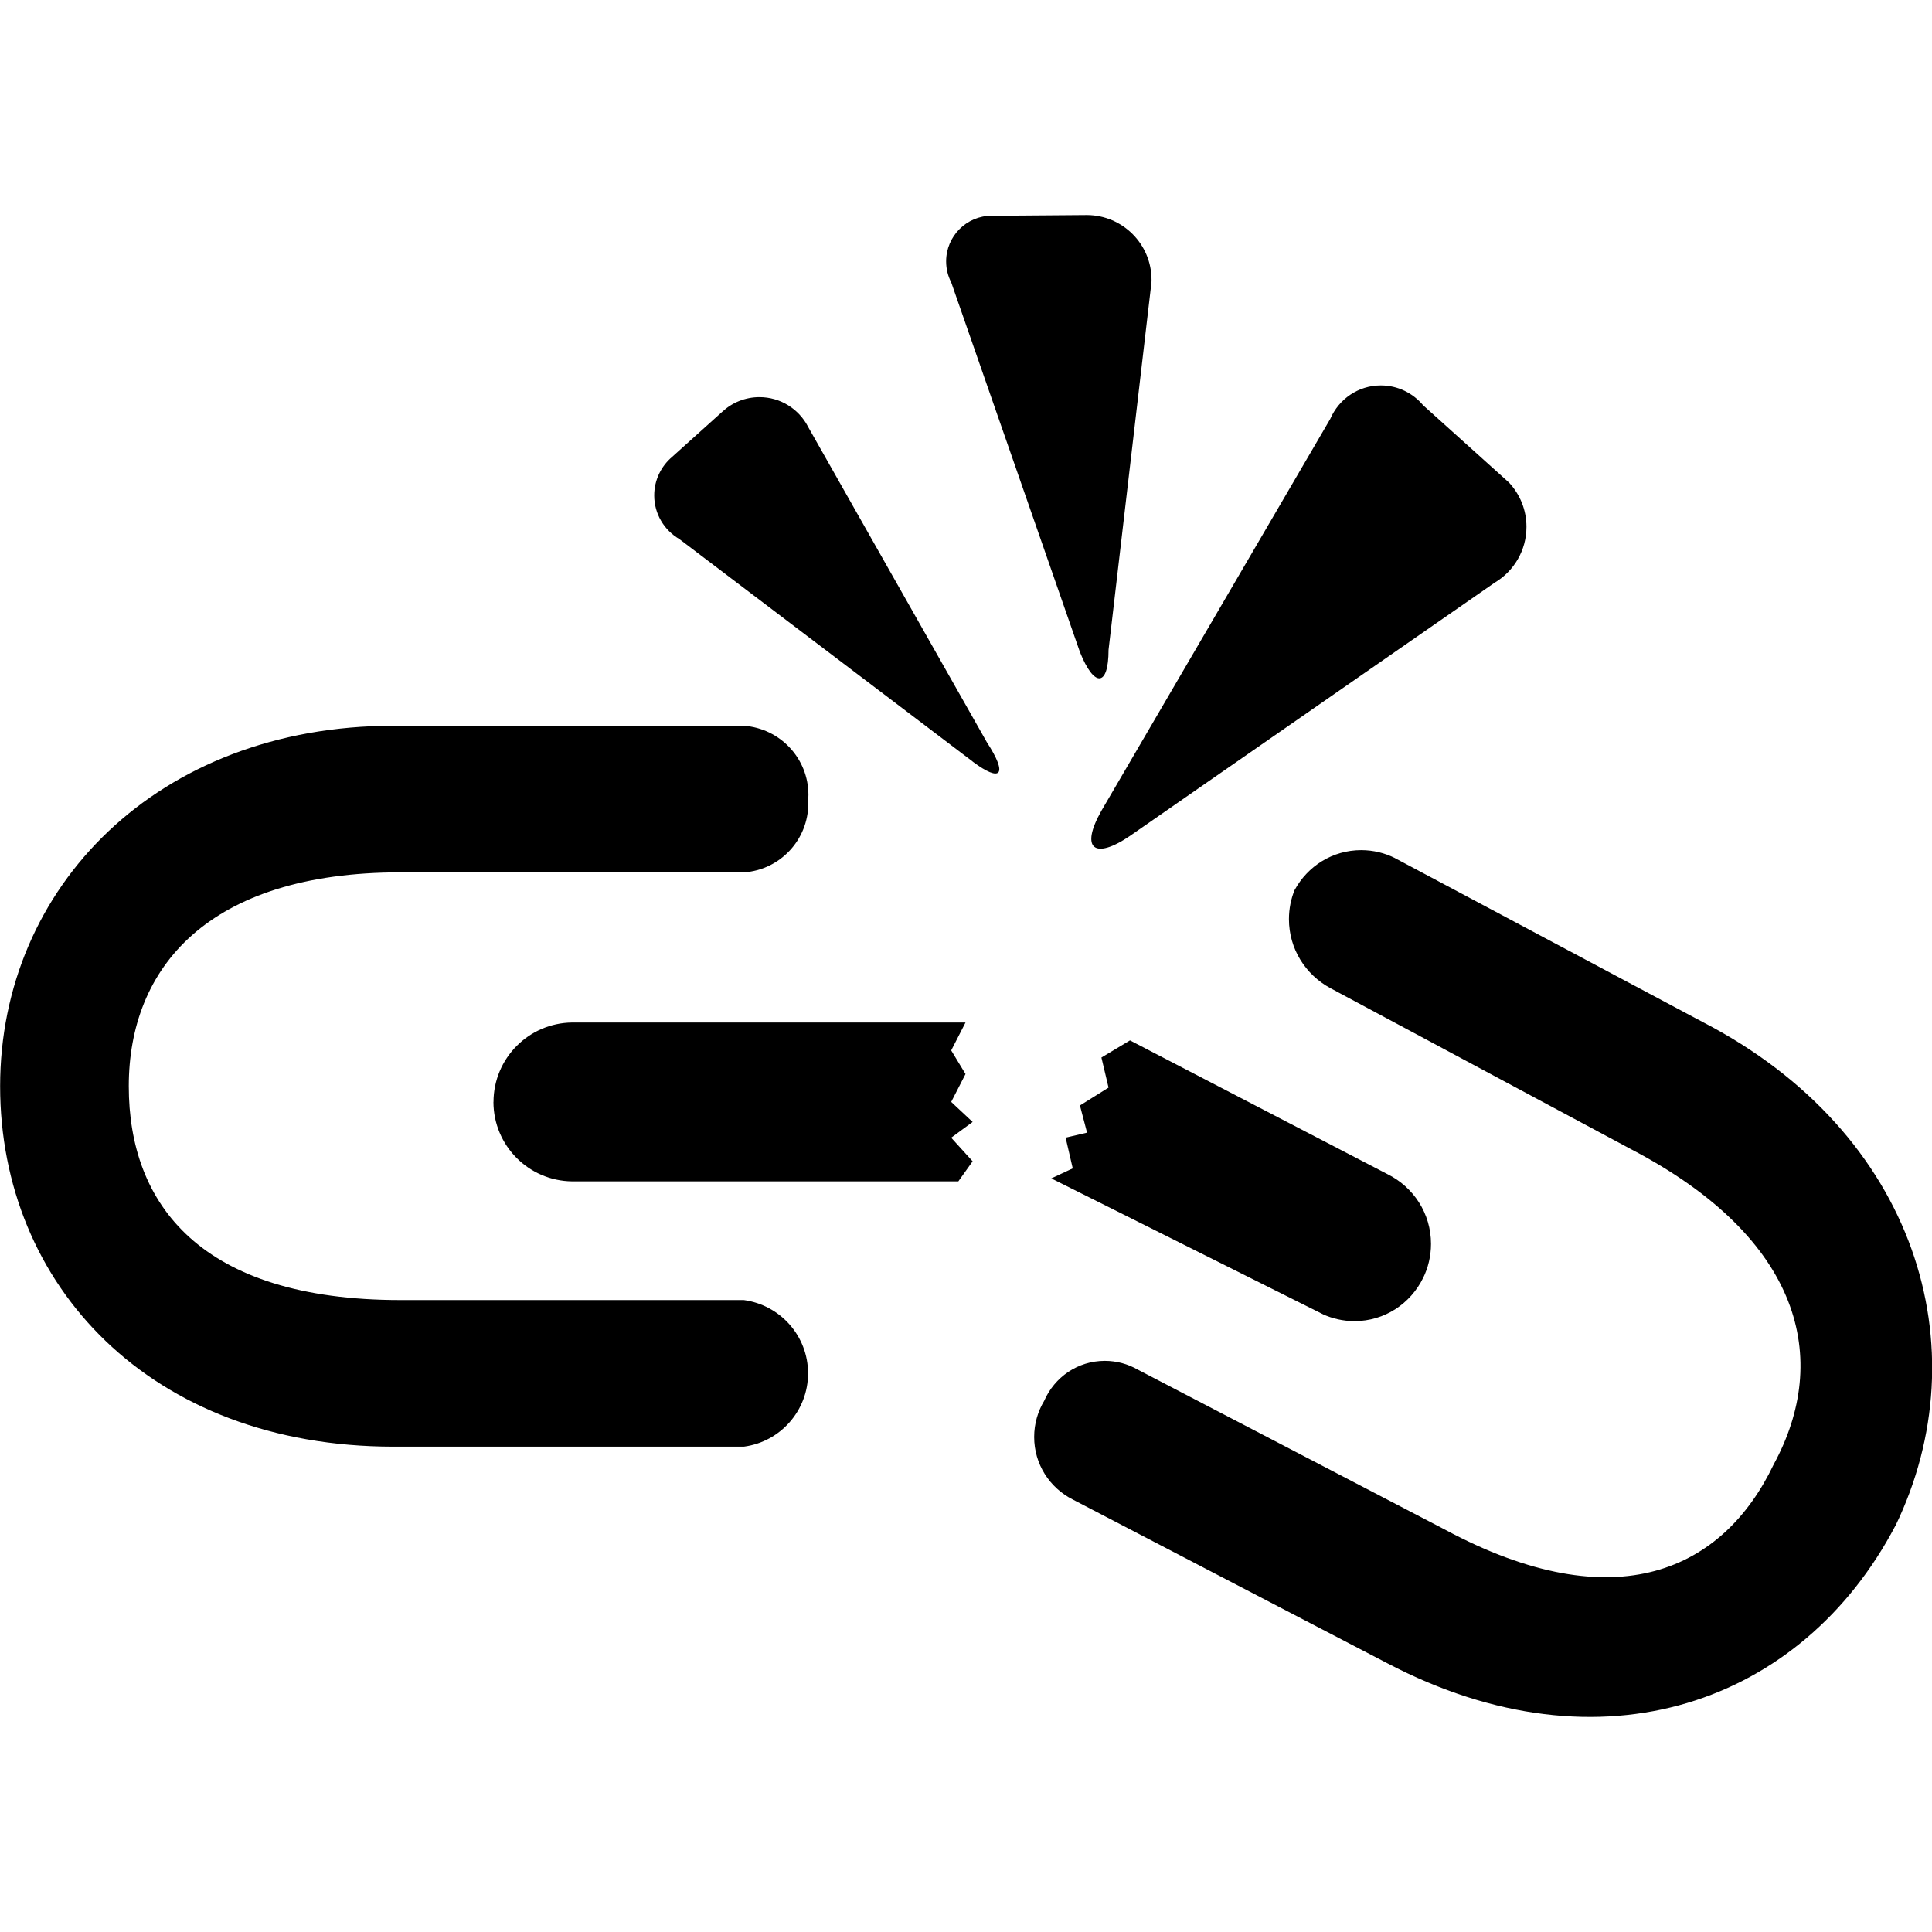 <!-- Generated by IcoMoon.io -->
<svg version="1.1" xmlns="http://www.w3.org/2000/svg" width="32" height="32" viewBox="0 0 32 32">
<title>cancelRelevance</title>
<path d="M31.391 25.276c-1.54 2.926-4.857 4.134-8.41 2.274l-5.212-2.713c-0.383-0.194-0.64-0.585-0.64-1.036 0-0.221 0.062-0.428 0.169-0.604l-0.003 0.005c0.171-0.392 0.556-0.662 1.004-0.662 0.197 0 0.382 0.052 0.541 0.143l-0.005-0.003 5.094 2.653c2.843 1.528 4.62 0.663 5.449-1.078 0.948-1.741 0.474-3.743-2.369-5.224l-4.975-2.665c-0.411-0.223-0.685-0.65-0.685-1.142 0-0.173 0.034-0.338 0.096-0.489l-0.003 0.009c0.215-0.397 0.628-0.663 1.104-0.663 0.202 0 0.393 0.048 0.562 0.133l-0.007-0.003 5.094 2.713c3.554 1.836 4.62 5.413 3.198 8.351zM18.716 13.845c-0.592 0.403-0.829 0.213-0.474-0.415l3.791-6.491c0.142-0.329 0.464-0.555 0.838-0.555 0.282 0 0.533 0.128 0.7 0.328l0.001 0.001 1.421 1.279c0.18 0.192 0.29 0.45 0.29 0.734 0 0.391-0.209 0.734-0.522 0.922l-0.005 0.003zM18.716 17.232l4.264 2.215c0.431 0.213 0.722 0.65 0.722 1.155 0 0.205-0.048 0.399-0.133 0.57l0.003-0.007c-0.208 0.427-0.639 0.717-1.137 0.717-0.189 0-0.368-0.042-0.529-0.116l0.008 0.003-4.501-2.251 0.355-0.166-0.118-0.509 0.355-0.083-0.118-0.45 0.474-0.296-0.118-0.498zM17.887 10.8l-2.132-6.124c-0.053-0.101-0.084-0.22-0.084-0.347 0-0.417 0.338-0.756 0.756-0.756 0.014 0 0.028 0 0.041 0.001h-0.002l1.54-0.012c0.59 0.004 1.067 0.483 1.067 1.073 0 0.014 0 0.028-0.001 0.042v-0.002l-0.711 6.089c0 0.616-0.237 0.628-0.474 0.036zM16.11 12.613l-4.857-3.684c-0.251-0.147-0.417-0.416-0.417-0.723 0-0.256 0.115-0.485 0.297-0.639l0.001-0.001 0.829-0.746c0.161-0.15 0.378-0.242 0.616-0.242 0.349 0 0.651 0.197 0.803 0.486l0.002 0.005 2.961 5.224c0.355 0.545 0.237 0.675-0.237 0.32zM13.386 13.24c0.001 0.020 0.002 0.043 0.002 0.067 0 0.605-0.47 1.101-1.064 1.142h-5.69c-3.198 0-4.501 1.587-4.501 3.542s1.185 3.542 4.501 3.542h5.686c0.604 0.082 1.064 0.595 1.064 1.214s-0.46 1.132-1.057 1.213l-0.006 0.001h-5.804c-4.027 0-6.515-2.677-6.515-5.97s2.606-5.97 6.515-5.97h5.804c0.599 0.043 1.069 0.539 1.069 1.145 0 0.026-0.001 0.053-0.003 0.079v-0.004zM8.174 18.251c0.001-0.721 0.582-1.307 1.302-1.315h6.516l-0.237 0.462 0.237 0.391-0.237 0.462 0.355 0.332-0.355 0.261 0.355 0.391-0.237 0.332h-6.397c-0.721-0.008-1.302-0.593-1.303-1.315v0z"></path>
</svg>
